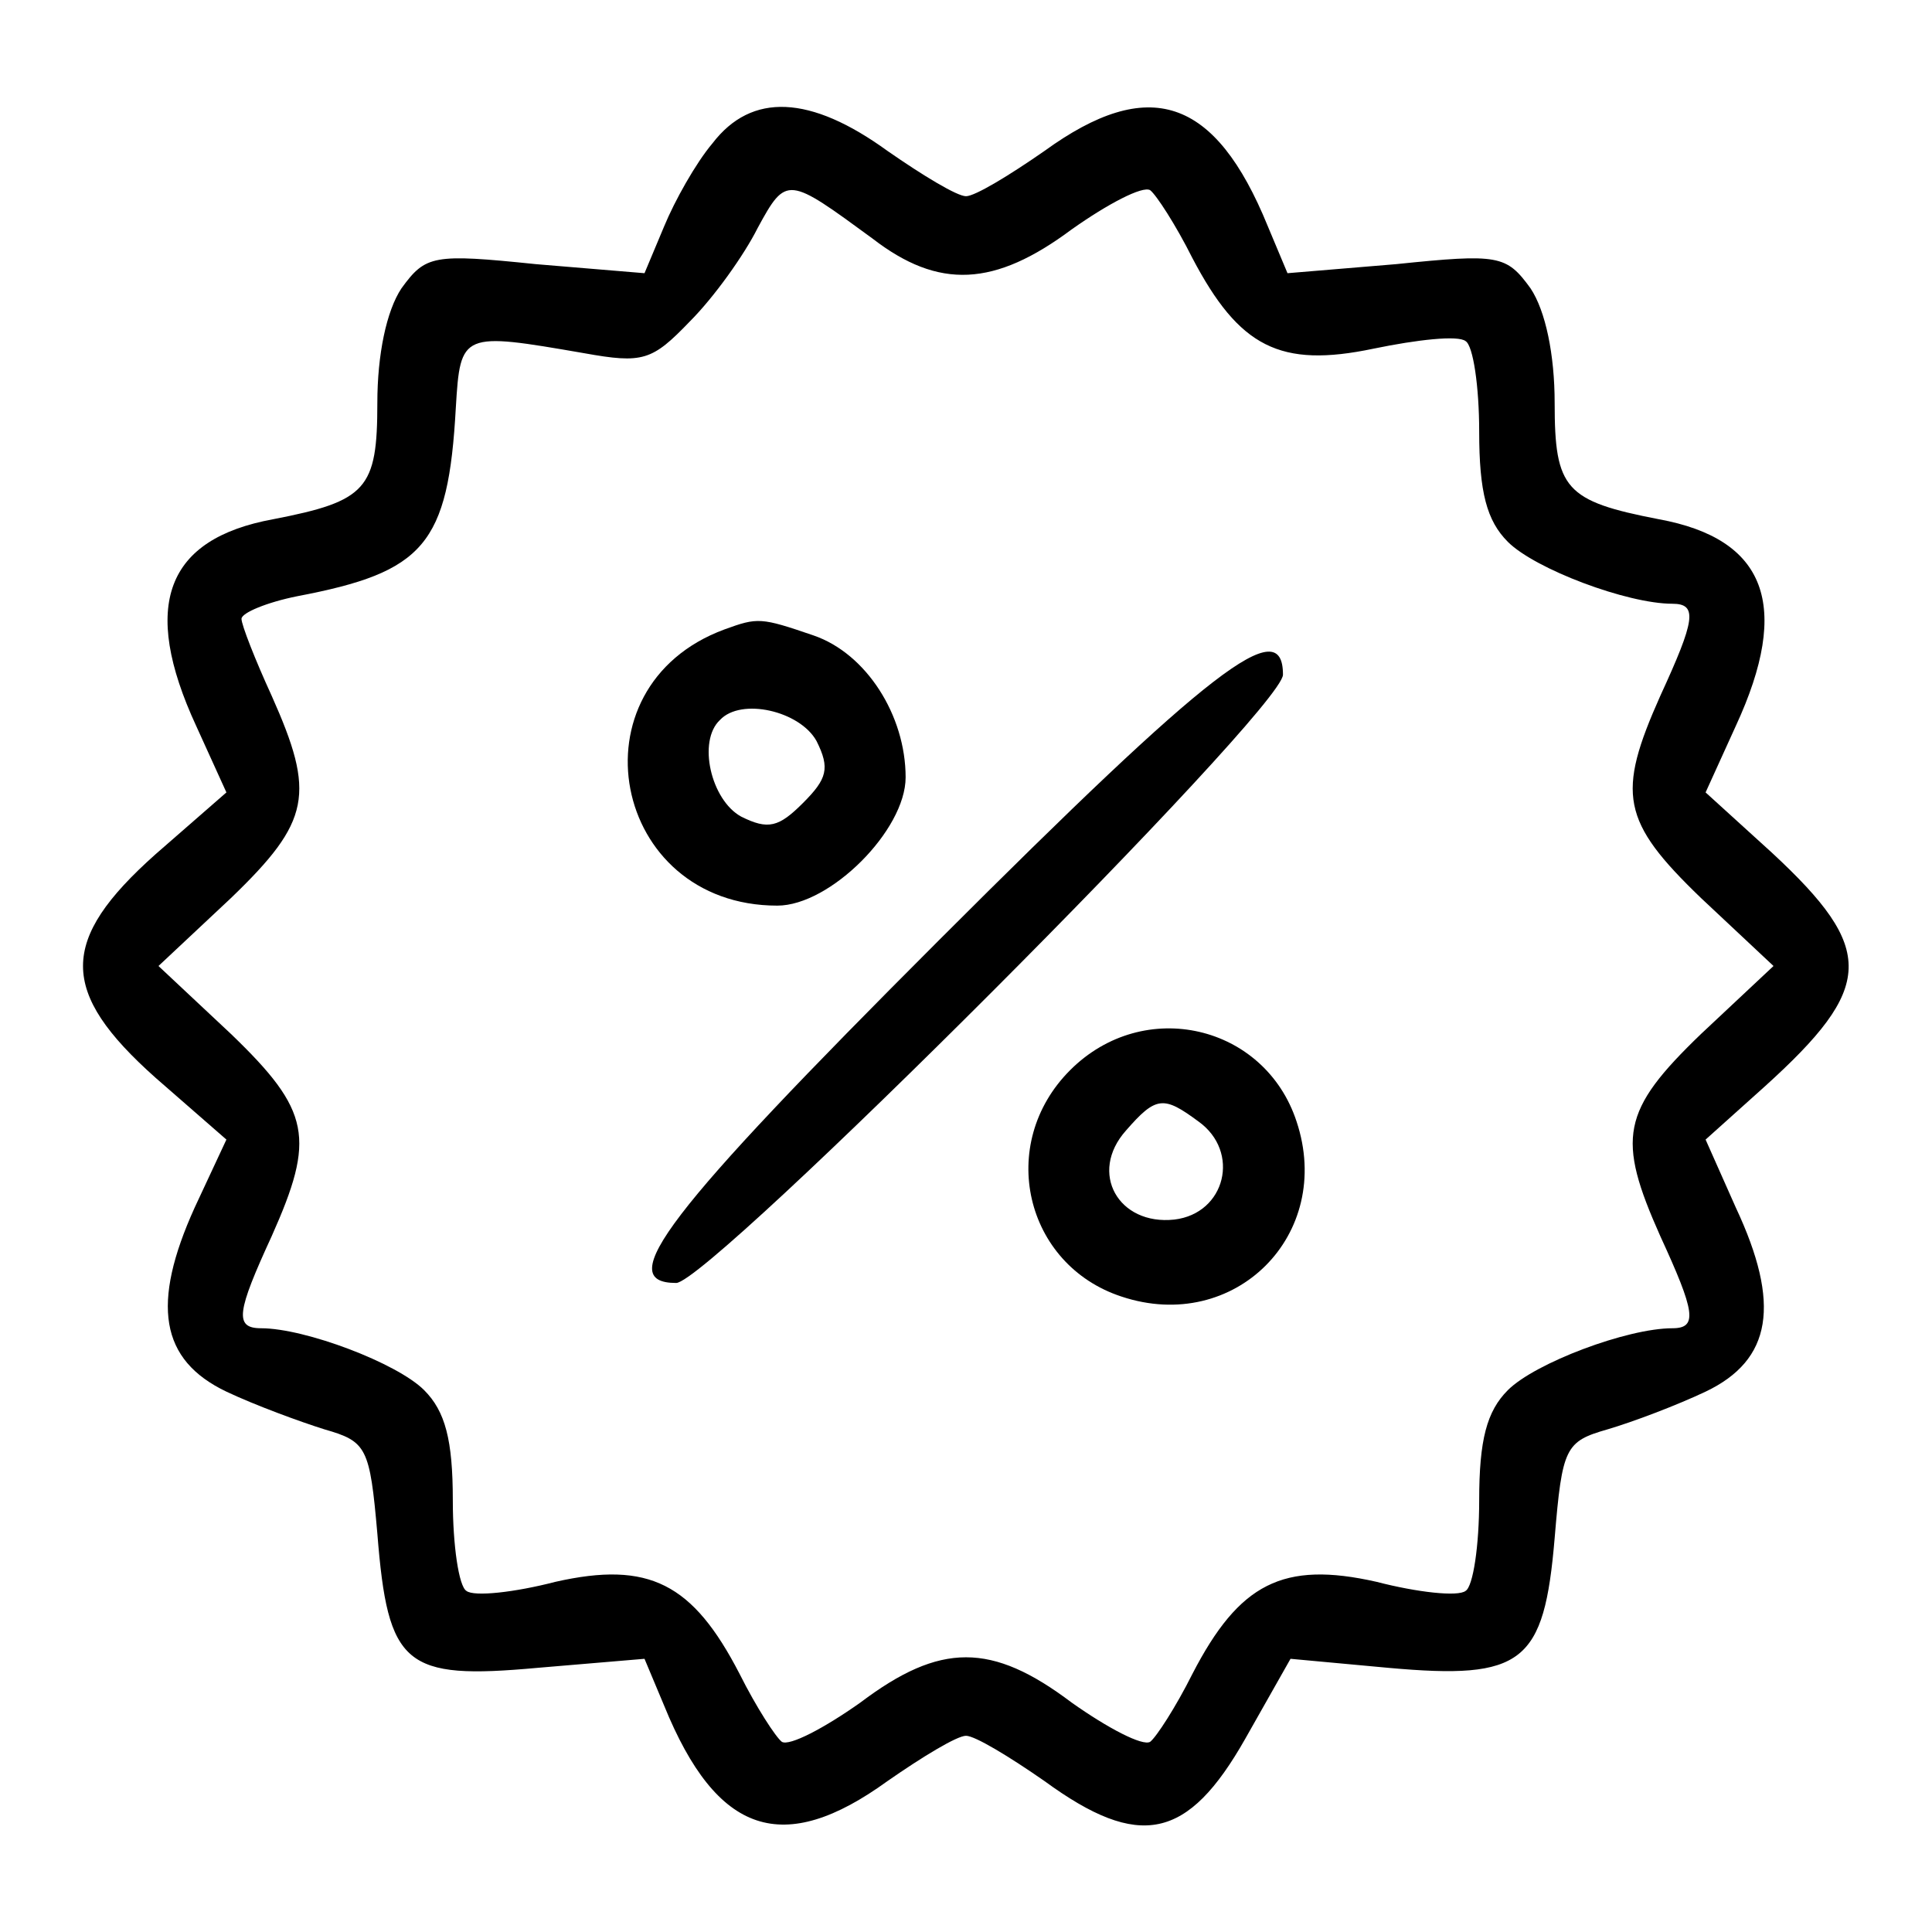 <?xml version="1.0" standalone="no"?>
<!DOCTYPE svg PUBLIC "-//W3C//DTD SVG 20010904//EN"
 "http://www.w3.org/TR/2001/REC-SVG-20010904/DTD/svg10.dtd">
<svg version="1.0" xmlns="http://www.w3.org/2000/svg"
 width="128pt" height="128pt" viewBox="0 0 128 128"
 preserveAspectRatio="xMidYMid meet">

<g transform="translate(0,128) scale(0.1,-0.1)"
fill="#000000" stroke="none">
<path d="M472 1185 c-11 -13 -25 -38 -32 -55 l-13 -31 -72 6 c-68 7 -73 6 -89
-16 -10 -15 -16 -44 -16 -76 0 -57 -7 -65 -69 -77 -71 -13 -88 -57 -51 -137
l20 -44 -47 -41 c-64 -57 -64 -91 0 -148 l47 -41 -21 -45 c-29 -64 -23 -101
21 -122 19 -9 49 -20 65 -25 28 -8 30 -12 35 -69 7 -88 18 -97 106 -89 l71 6
13 -31 c35 -86 79 -100 148 -50 23 16 46 30 52 30 6 0 29 -14 52 -30 63 -46
95 -39 133 28 l30 53 65 -6 c89 -8 103 3 110 86 5 60 7 64 35 72 17 5 46 16
65 25 44 21 50 58 20 122 l-20 45 39 35 c73 66 74 91 5 155 l-44 40 20 44 c37
80 20 124 -51 137 -62 12 -69 20 -69 77 0 32 -6 61 -16 76 -16 22 -21 23 -89
16 l-72 -6 -13 31 c-35 86 -79 100 -148 50 -23 -16 -46 -30 -52 -30 -6 0 -29
14 -52 30 -51 37 -90 39 -116 5z m106 -63 c44 -34 81 -32 132 6 24 17 47 29
52 26 4 -3 17 -23 28 -45 31 -59 58 -73 120 -60 29 6 56 9 61 5 5 -3 9 -30 9
-60 0 -40 5 -59 19 -73 18 -18 79 -41 109 -41 17 0 15 -11 -8 -61 -29 -65 -26
-83 27 -134 l48 -45 -48 -45 c-53 -51 -56 -69 -27 -134 23 -50 25 -61 8 -61
-30 0 -91 -23 -109 -41 -14 -14 -19 -33 -19 -73 0 -30 -4 -57 -9 -60 -5 -4
-32 -1 -59 6 -62 14 -91 -1 -122 -61 -11 -22 -24 -42 -28 -45 -5 -3 -28 9 -52
26 -53 40 -87 40 -140 0 -24 -17 -47 -29 -52 -26 -4 3 -17 23 -28 45 -31 60
-60 75 -122 61 -27 -7 -54 -10 -59 -6 -5 3 -9 30 -9 60 0 40 -5 59 -19 73 -18
18 -79 41 -108 41 -18 0 -16 11 7 61 29 65 26 83 -27 134 l-48 45 48 45 c53
51 56 69 27 134 -11 24 -20 47 -20 51 0 4 17 11 37 15 84 16 100 34 105 125 3
50 4 50 85 36 39 -7 45 -5 70 21 16 16 36 44 45 62 19 35 20 34 76 -7z"/>
<path d="M480 863 c-103 -38 -75 -183 35 -183 35 0 85 50 85 85 0 41 -26 82
-61 94 -35 12 -37 12 -59 4z m61 -74 c9 -18 7 -25 -9 -41 -16 -16 -23 -18 -41
-9 -20 11 -29 50 -14 64 14 15 53 6 64 -14z"/>
<path d="M622 657 c-181 -181 -216 -227 -174 -227 22 0 402 380 402 403 0 41
-47 5 -228 -176z"/>
<path d="M709 571 c-49 -49 -30 -129 34 -150 75 -25 141 41 116 116 -21 64
-101 83 -150 34z m85 -34 c28 -20 18 -61 -16 -65 -37 -4 -57 31 -32 59 20 23
25 23 48 6z"/>
</g>
</svg>
